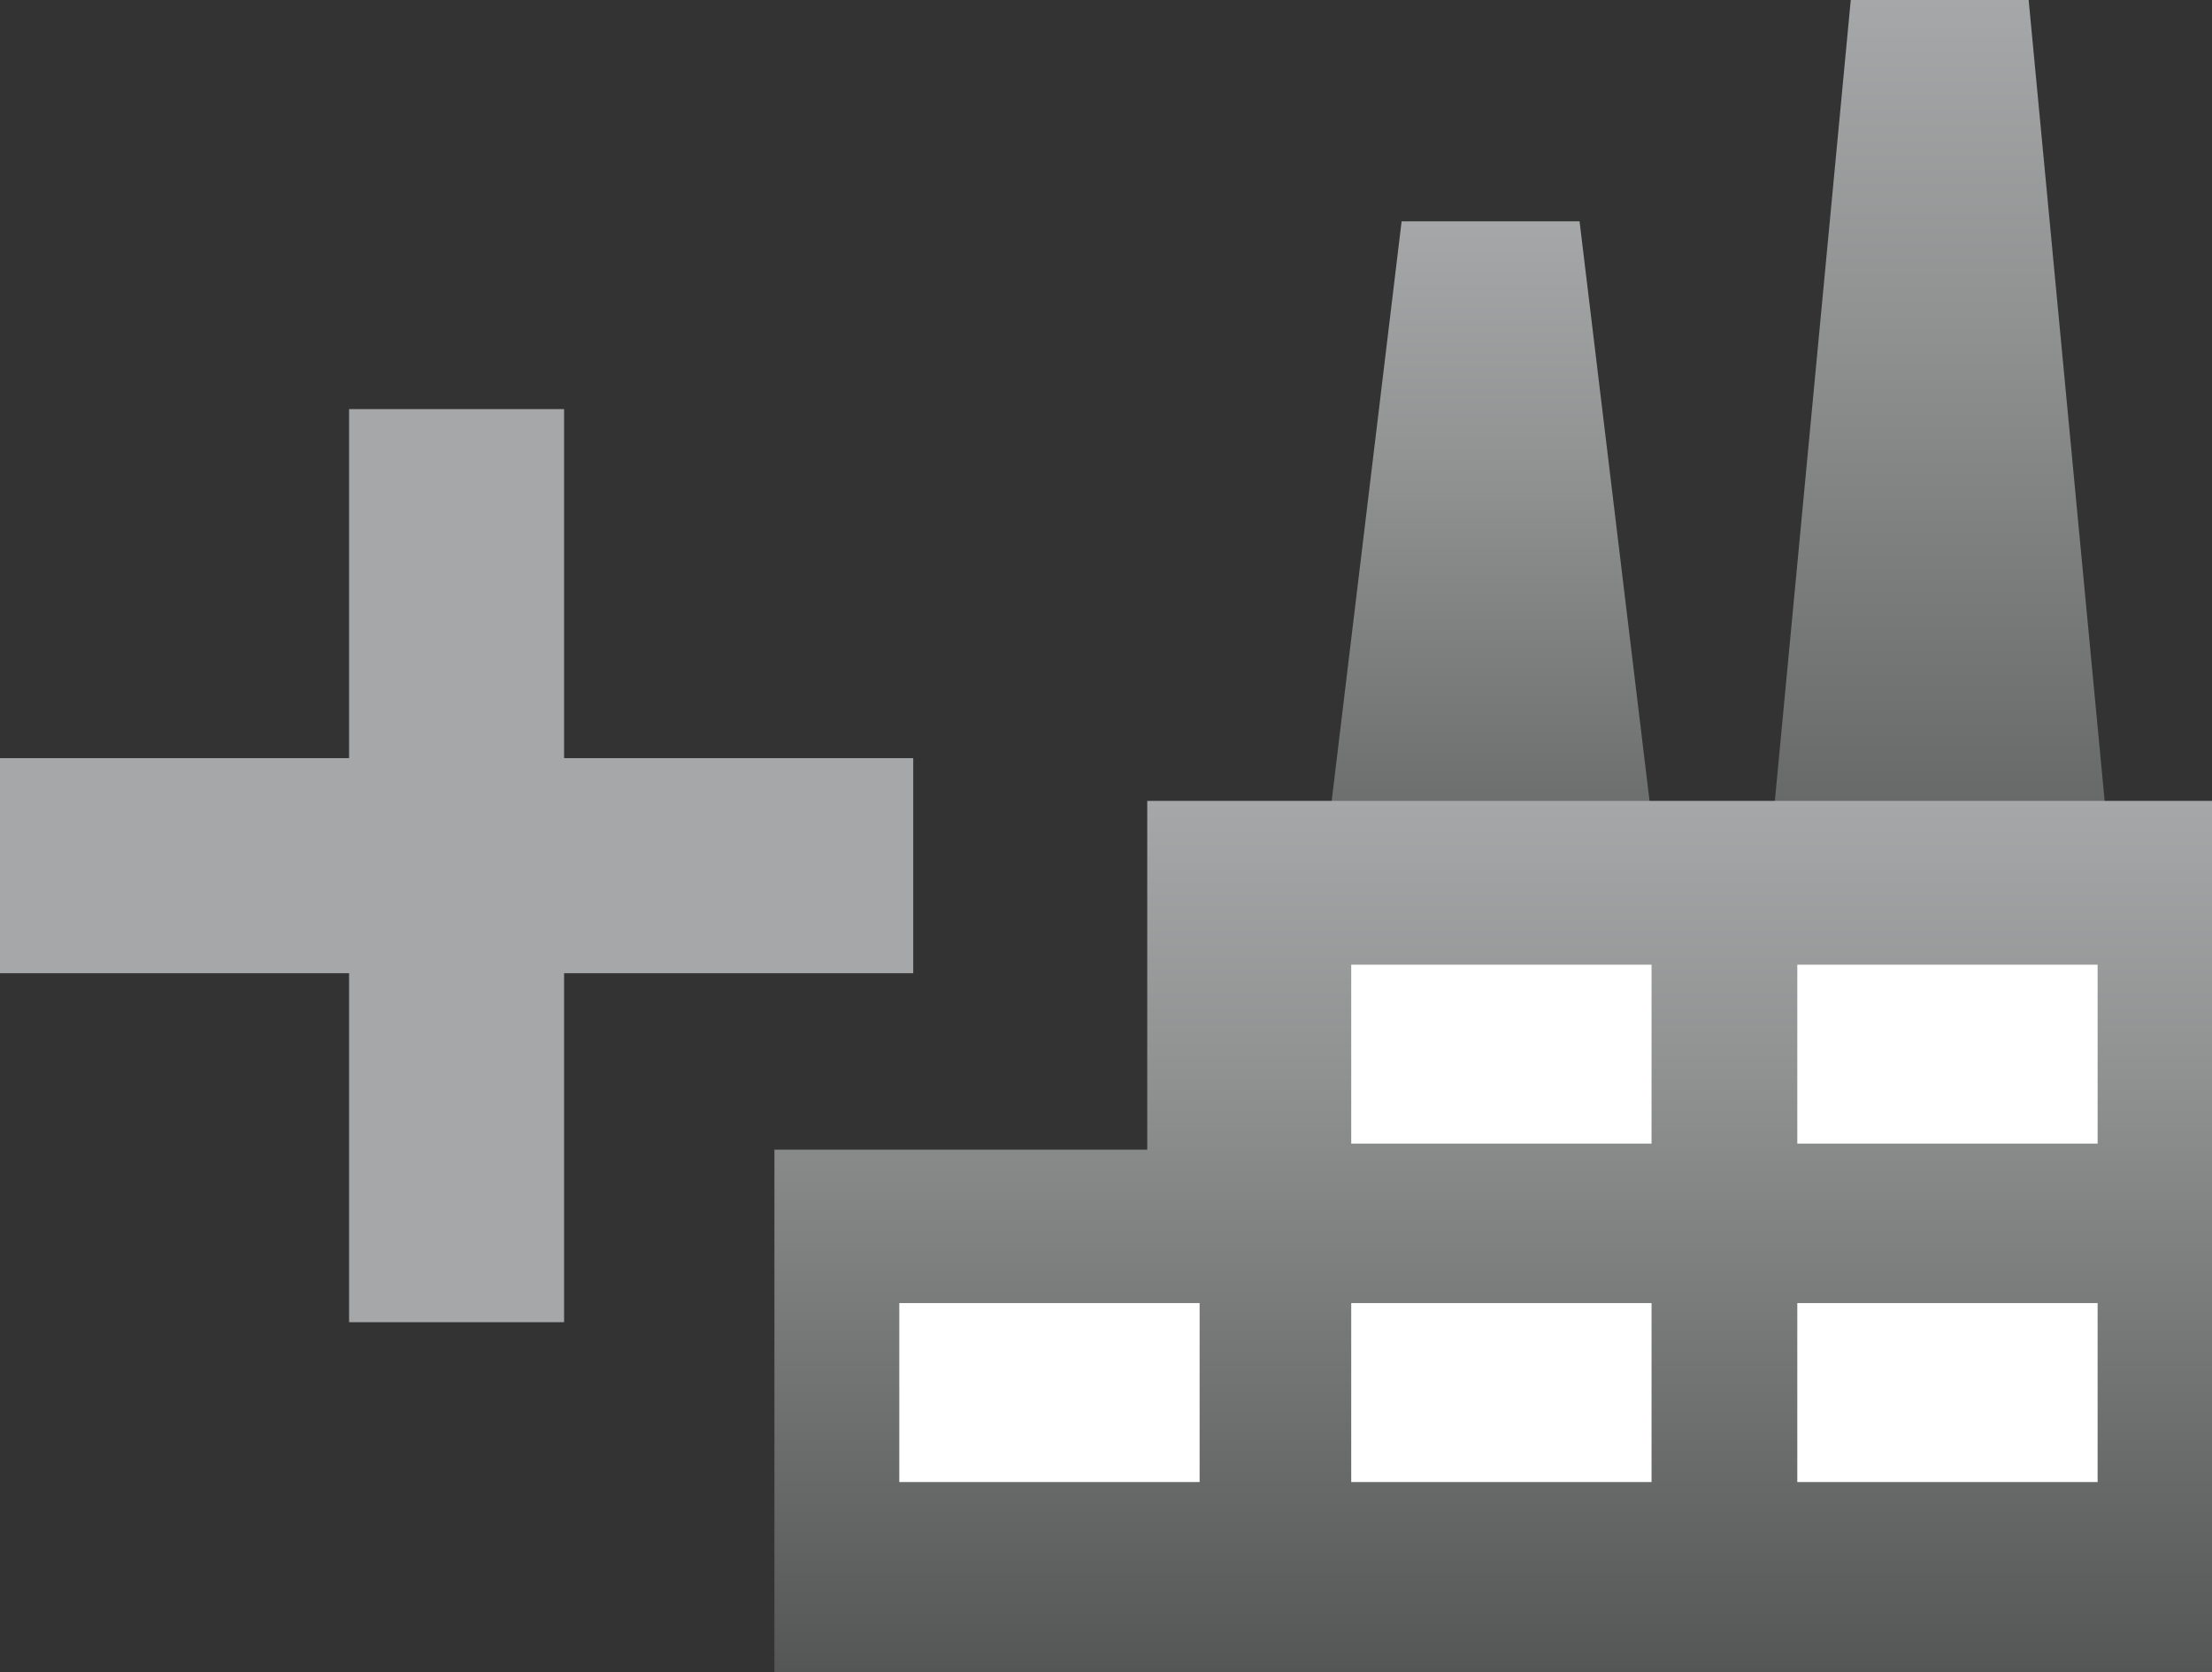 <svg height="30" width="39.68" xmlns="http://www.w3.org/2000/svg"><rect width="100%" height="100%" fill="#333333" stroke="none"/><g transform="translate(-280.16 -165)"><linearGradient y2="165" x2="314.957" y1="183.51" x1="314.957" gradientUnits="userSpaceOnUse" id="a"><stop stop-color="#545655" offset="0"/><stop stop-color="#575958" offset=".028"/><stop stop-color="#909191" offset=".685"/><stop stop-color="#A6A7A8" offset="1"/></linearGradient><path d="M318.307 183.51h-6.701l1.754-18.51h3.191z" fill="url(#a)"/><linearGradient y2="168.971" x2="306.9" y1="183.51" x1="306.9" gradientUnits="userSpaceOnUse" id="b"><stop stop-color="#545655" offset="0"/><stop stop-color="#575958" offset=".028"/><stop stop-color="#909191" offset=".685"/><stop stop-color="#A6A7A8" offset="1"/></linearGradient><path d="M310.25 183.51h-6.701l1.754-14.539h3.192z" fill="url(#b)"/><linearGradient y2="179.369" x2="306.947" y1="195" x1="306.947" gradientUnits="userSpaceOnUse" id="c"><stop stop-color="#545655" offset="0"/><stop stop-color="#575958" offset=".028"/><stop stop-color="#909191" offset=".685"/><stop stop-color="#A6A7A8" offset="1"/></linearGradient><path d="M319.841 179.369h-19.101v6.258h-6.688v9.373h25.789z" fill="url(#c)"/><g fill="#fff"><path d="M304.399 188.379h5.387v3.211h-5.387zM296.292 188.379h5.387v3.211h-5.387zM312.401 188.379h5.387v3.211h-5.387z"/></g><g fill="#fff"><path d="M304.399 182.308h5.387v3.21h-5.387zM312.401 182.308h5.387v3.21h-5.387z"/></g><path d="M290.279 172.34h-3.857v6.262h-6.263v3.859h6.263v6.261h3.857v-6.261h6.263v-3.859h-6.263z" fill="#A6A7A8"/></g></svg>